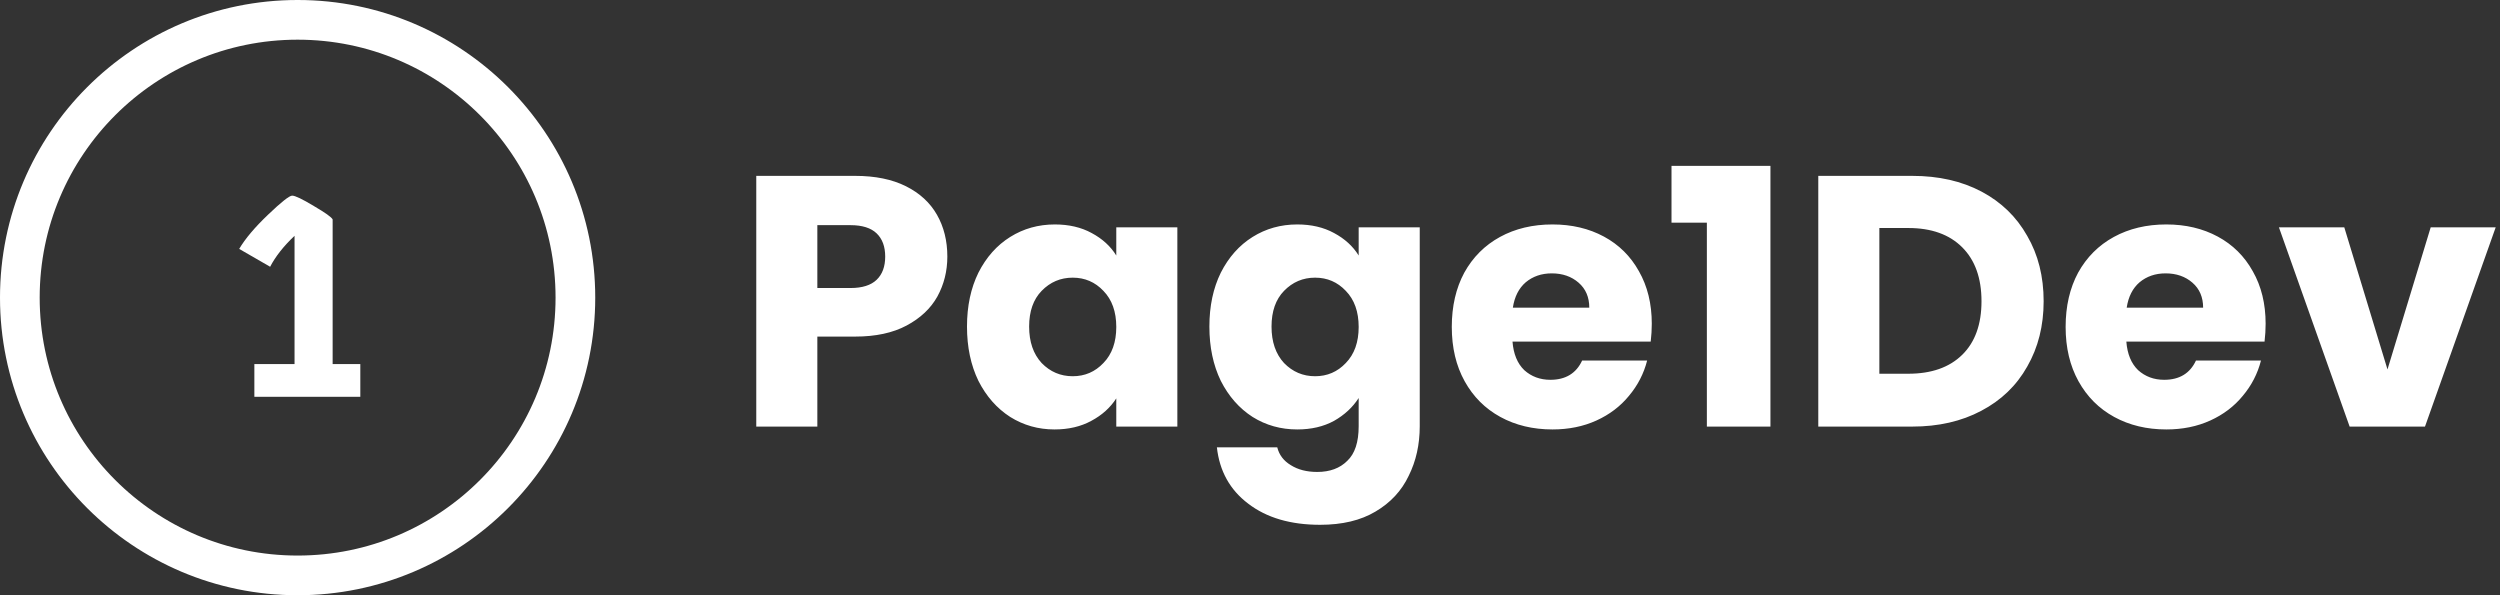 <svg width="252" height="60" viewBox="0 0 252 60" fill="none" xmlns="http://www.w3.org/2000/svg">
<rect x="0" y="0" width="252" height="60" fill="#333333" stroke="none"/>
<circle cx="30" cy="30" r="28" stroke="white" stroke-width="4"/>
<path d="M25.64 36.7H29.69V23.77C28.59 24.81 27.77 25.85 27.23 26.89L24.11 25.09C24.71 24.07 25.68 22.92 27.02 21.64C28.36 20.36 29.17 19.72 29.45 19.72C29.75 19.72 30.48 20.07 31.64 20.77C32.8 21.45 33.43 21.9 33.53 22.12V36.7H36.32V40H25.64V36.7Z" fill="white"/>
<path d="M95.492 25.864C95.492 27.328 95.156 28.672 94.484 29.896C93.812 31.096 92.78 32.068 91.388 32.812C89.996 33.556 88.268 33.928 86.204 33.928H82.388V43H76.232V17.728H86.204C88.22 17.728 89.924 18.076 91.316 18.772C92.708 19.468 93.752 20.428 94.448 21.652C95.144 22.876 95.492 24.28 95.492 25.864ZM85.736 29.032C86.912 29.032 87.788 28.756 88.364 28.204C88.94 27.652 89.228 26.872 89.228 25.864C89.228 24.856 88.94 24.076 88.364 23.524C87.788 22.972 86.912 22.696 85.736 22.696H82.388V29.032H85.736ZM97.473 32.92C97.473 30.856 97.857 29.044 98.625 27.484C99.417 25.924 100.485 24.724 101.829 23.884C103.173 23.044 104.673 22.624 106.329 22.624C107.745 22.624 108.981 22.912 110.037 23.488C111.117 24.064 111.945 24.82 112.521 25.756V22.912H118.677V43H112.521V40.156C111.921 41.092 111.081 41.848 110.001 42.424C108.945 43 107.709 43.288 106.293 43.288C104.661 43.288 103.173 42.868 101.829 42.028C100.485 41.164 99.417 39.952 98.625 38.392C97.857 36.808 97.473 34.984 97.473 32.92ZM112.521 32.956C112.521 31.42 112.089 30.208 111.225 29.32C110.385 28.432 109.353 27.988 108.129 27.988C106.905 27.988 105.861 28.432 104.997 29.32C104.157 30.184 103.737 31.384 103.737 32.92C103.737 34.456 104.157 35.68 104.997 36.592C105.861 37.48 106.905 37.924 108.129 37.924C109.353 37.924 110.385 37.48 111.225 36.592C112.089 35.704 112.521 34.492 112.521 32.956ZM130.762 22.624C132.178 22.624 133.414 22.912 134.47 23.488C135.55 24.064 136.378 24.82 136.954 25.756V22.912H143.11V42.964C143.11 44.812 142.738 46.48 141.994 47.968C141.274 49.48 140.158 50.68 138.646 51.568C137.158 52.456 135.298 52.9 133.066 52.9C130.09 52.9 127.678 52.192 125.83 50.776C123.982 49.384 122.926 47.488 122.662 45.088H128.746C128.938 45.856 129.394 46.456 130.114 46.888C130.834 47.344 131.722 47.572 132.778 47.572C134.05 47.572 135.058 47.2 135.802 46.456C136.57 45.736 136.954 44.572 136.954 42.964V40.12C136.354 41.056 135.526 41.824 134.47 42.424C133.414 43 132.178 43.288 130.762 43.288C129.106 43.288 127.606 42.868 126.262 42.028C124.918 41.164 123.85 39.952 123.058 38.392C122.29 36.808 121.906 34.984 121.906 32.92C121.906 30.856 122.29 29.044 123.058 27.484C123.85 25.924 124.918 24.724 126.262 23.884C127.606 23.044 129.106 22.624 130.762 22.624ZM136.954 32.956C136.954 31.42 136.522 30.208 135.658 29.32C134.818 28.432 133.786 27.988 132.562 27.988C131.338 27.988 130.294 28.432 129.43 29.32C128.59 30.184 128.17 31.384 128.17 32.92C128.17 34.456 128.59 35.68 129.43 36.592C130.294 37.48 131.338 37.924 132.562 37.924C133.786 37.924 134.818 37.48 135.658 36.592C136.522 35.704 136.954 34.492 136.954 32.956ZM166.5 32.632C166.5 33.208 166.464 33.808 166.392 34.432H152.46C152.556 35.68 152.952 36.64 153.648 37.312C154.368 37.96 155.244 38.284 156.276 38.284C157.812 38.284 158.88 37.636 159.48 36.34H166.032C165.696 37.66 165.084 38.848 164.196 39.904C163.332 40.96 162.24 41.788 160.92 42.388C159.6 42.988 158.124 43.288 156.492 43.288C154.524 43.288 152.772 42.868 151.236 42.028C149.7 41.188 148.5 39.988 147.636 38.428C146.772 36.868 146.34 35.044 146.34 32.956C146.34 30.868 146.76 29.044 147.6 27.484C148.464 25.924 149.664 24.724 151.2 23.884C152.736 23.044 154.5 22.624 156.492 22.624C158.436 22.624 160.164 23.032 161.676 23.848C163.188 24.664 164.364 25.828 165.204 27.34C166.068 28.852 166.5 30.616 166.5 32.632ZM160.2 31.012C160.2 29.956 159.84 29.116 159.12 28.492C158.4 27.868 157.5 27.556 156.42 27.556C155.388 27.556 154.512 27.856 153.792 28.456C153.096 29.056 152.664 29.908 152.496 31.012H160.2ZM168.488 22.444V16.72H178.46V43H172.052V22.444H168.488ZM192.751 17.728C195.415 17.728 197.743 18.256 199.735 19.312C201.727 20.368 203.263 21.856 204.343 23.776C205.447 25.672 205.999 27.868 205.999 30.364C205.999 32.836 205.447 35.032 204.343 36.952C203.263 38.872 201.715 40.36 199.699 41.416C197.707 42.472 195.391 43 192.751 43H183.283V17.728H192.751ZM192.355 37.672C194.683 37.672 196.495 37.036 197.791 35.764C199.087 34.492 199.735 32.692 199.735 30.364C199.735 28.036 199.087 26.224 197.791 24.928C196.495 23.632 194.683 22.984 192.355 22.984H189.439V37.672H192.355ZM228.375 32.632C228.375 33.208 228.339 33.808 228.267 34.432H214.335C214.431 35.68 214.827 36.64 215.523 37.312C216.243 37.96 217.119 38.284 218.151 38.284C219.687 38.284 220.755 37.636 221.355 36.34H227.907C227.571 37.66 226.959 38.848 226.071 39.904C225.207 40.96 224.115 41.788 222.795 42.388C221.475 42.988 219.999 43.288 218.367 43.288C216.399 43.288 214.647 42.868 213.111 42.028C211.575 41.188 210.375 39.988 209.511 38.428C208.647 36.868 208.215 35.044 208.215 32.956C208.215 30.868 208.635 29.044 209.475 27.484C210.339 25.924 211.539 24.724 213.075 23.884C214.611 23.044 216.375 22.624 218.367 22.624C220.311 22.624 222.039 23.032 223.551 23.848C225.063 24.664 226.239 25.828 227.079 27.34C227.943 28.852 228.375 30.616 228.375 32.632ZM222.075 31.012C222.075 29.956 221.715 29.116 220.995 28.492C220.275 27.868 219.375 27.556 218.295 27.556C217.263 27.556 216.387 27.856 215.667 28.456C214.971 29.056 214.539 29.908 214.371 31.012H222.075ZM240.659 37.24L245.015 22.912H251.567L244.439 43H236.843L229.715 22.912H236.303L240.659 37.24Z" fill="white"/>
</svg>

